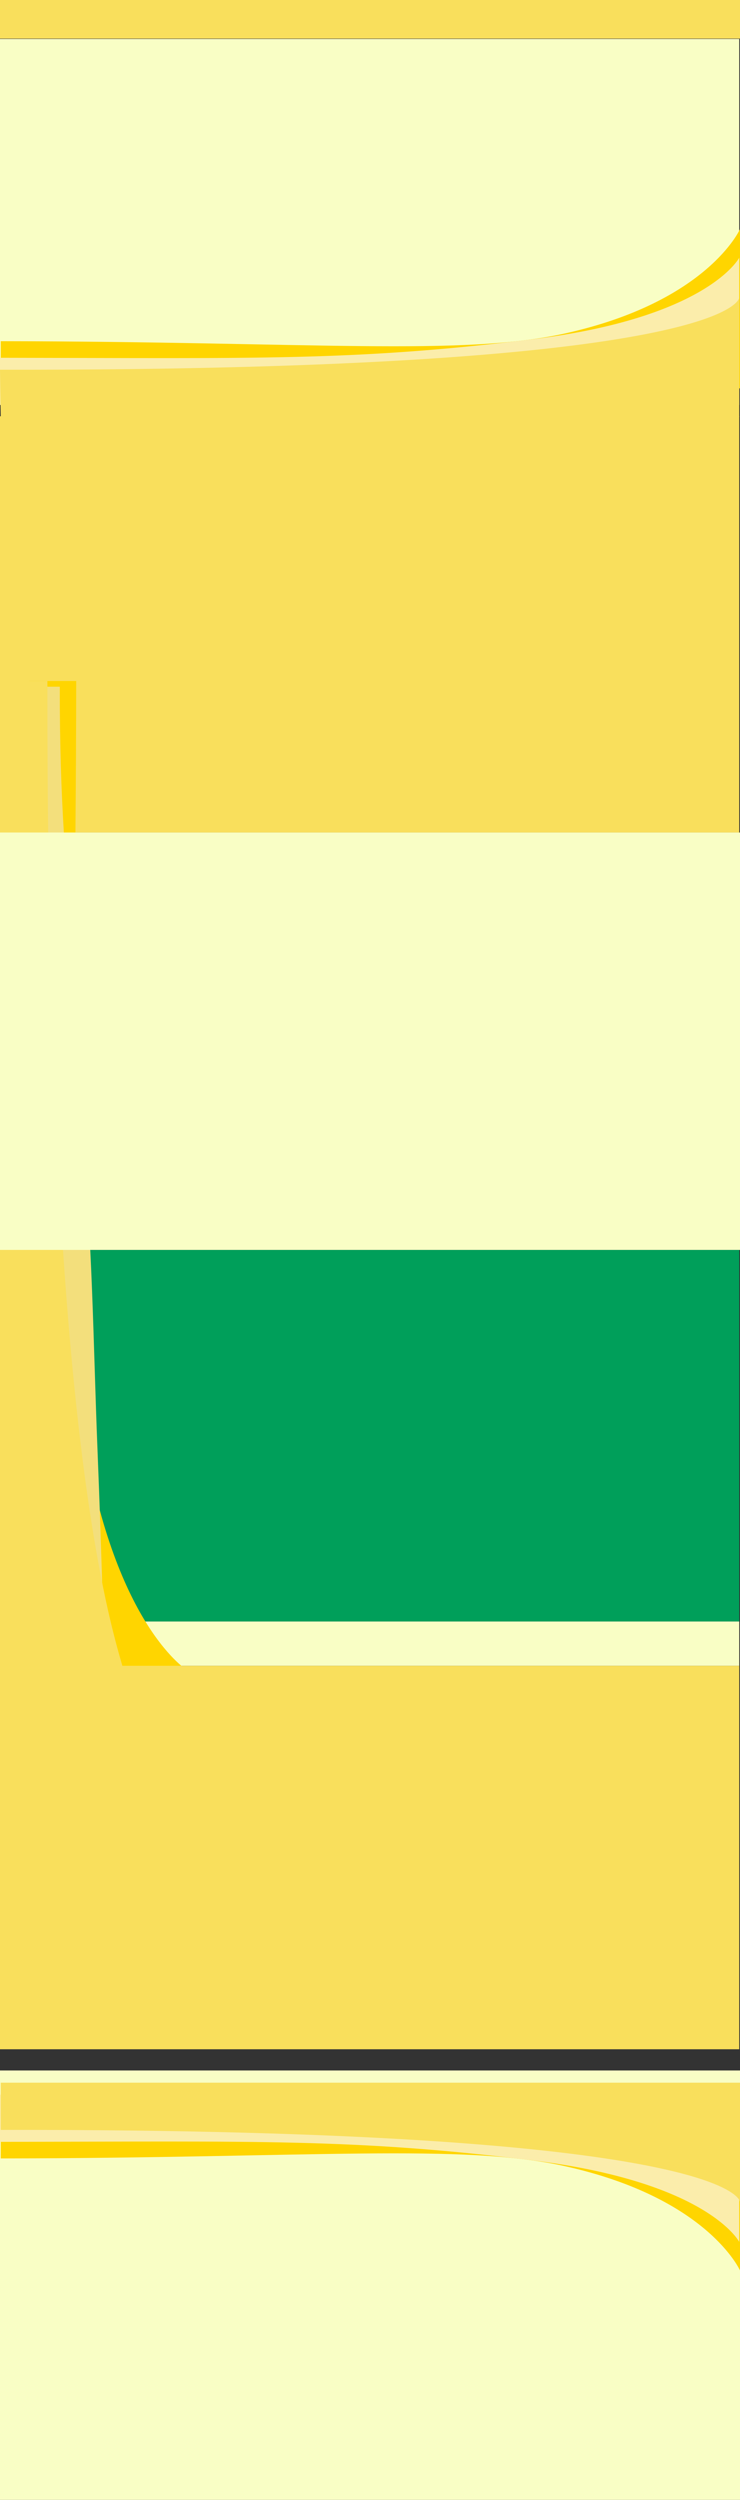 <svg xmlns="http://www.w3.org/2000/svg" width="1920" height="6480" viewBox="0 0 1920 6480">
  <rect x="0" y="0" width="1920" height="6480" fill="#333333" stroke="none"/>
  <g id="bg-img" transform="translate(0)">
    <g id="header">
      <rect id="Rectangle_1" data-name="Rectangle 1" width="1920" height="100" fill="#f9df5c"/>
    </g>
    <g id="background-img" transform="translate(6)">
      <rect id="Rectangle_24" data-name="Rectangle 24" width="1918" height="115" transform="translate(-6 4203)" fill="#f9fec5"/>
      <rect id="bg" width="1918" height="963" transform="translate(-6 3240)" fill="#009f5a"/>
      <rect id="bg-2" data-name="bg" width="1918" height="855" transform="translate(-6 101)" fill="#f9fec5"/>
      <g id="Group_3" data-name="Group 3" transform="translate(-6 594)">
        <path id="Path_3" data-name="Path 3" d="M-9.091,968.561c808.755,1.158,1195.361,39.614,1465.322-20.409,369.539-82.163,452.678-270,452.678-270v412.758h-1918Z" transform="translate(11.091 -678.152)" fill="#ffd500" style="mix-blend-mode: soft-light;isolation: isolate"/>
        <path id="Path_2" data-name="Path 2" d="M-9.091,968.561c674.92.966,917.106,8.591,1377.607-47.409s540.393-212,540.393-212v381.758h-1918Z" transform="translate(9.091 -635.152)" fill="#fbedab" style="mix-blend-mode: color-burn;isolation: isolate"/>
        <path id="Path_1" data-name="Path 1" d="M-11.091,968.561c1909.967,2.737,1918-186.743,1918-186.743v309.091h-1916Z" transform="translate(11.091 -604.152)" fill="#f9df5c"/>
      </g>
      <rect id="Rectangle_18" data-name="Rectangle 18" width="1918" height="1079" transform="translate(-6 1079)" fill="#f9df5c"/>
      <g id="Group_9" data-name="Group 9" transform="translate(482.138 1765.258) rotate(90)">
        <path id="Path_3-2" data-name="Path 3" d="M0,290.409C1082.035,291.567,1599.276,330.023,1960.457,270,2454.864,187.837,2566.1,0,2566.1,0V412.758H0Z" fill="#ffd500" style="mix-blend-mode: soft-light;isolation: isolate"/>
        <path id="Path_2-2" data-name="Path 2" d="M0,115c600.153.966,734.871-70.333,1204.465-58.212,185.906-25.424,514.363-29.174,767.607-39.394C2274.884,5.173,2509.853,0,2509.853,0L1705.525,237.349H0Z" transform="translate(14.742 218)" fill="#f3df7c" style="mix-blend-mode: color-burn;isolation: isolate"/>
        <path id="Path_1-2" data-name="Path 1" d="M0,215.878C2502.376,218.629,2601.329-51.534,2657.692,8.785s0,330.092,0,330.092H0Z" transform="translate(0 149.262)" fill="#f9df5c"/>
      </g>
      <g id="Group_19" data-name="Group 19" transform="translate(-6 5367)">
        <rect id="Rectangle_21" data-name="Rectangle 21" width="1920" height="1113" fill="#f9fec5"/>
        <g id="Group_17" data-name="Group 17" transform="translate(0 31.667)">
          <path id="Path_3-3" data-name="Path 3" d="M-9.091,800.5c808.755-1.158,1195.361-39.614,1465.322,20.409,369.539,82.163,452.678,270,452.678,270V678.152h-1918Z" transform="translate(11.091 -604.152)" fill="#ffd500" style="mix-blend-mode: color-burn;isolation: isolate"/>
          <path id="Path_2-3" data-name="Path 2" d="M-9.091,831.5c674.92-.966,917.106-8.591,1377.607,47.409s540.393,212,540.393,212V709.152h-1918Z" transform="translate(9.091 -678.152)" fill="#fbedab" style="mix-blend-mode: darken;isolation: isolate"/>
          <path id="Path_1-3" data-name="Path 1" d="M-9.091,904.167c1911.959-2.737,1918,186.743,1918,186.743V781.818h-1918Z" transform="translate(11.091 -781.818)" fill="#f9df5c"/>
        </g>
      </g>
      <path id="Path_6" data-name="Path 6" d="M0,0H1918V994H0Z" transform="translate(-6 4318)" fill="#f9df5c"/>
      <rect id="bg-3" data-name="bg" width="1920" height="1082" transform="translate(-6 2158)" fill="#f9fec5"/>
    </g>
  </g>
</svg>
